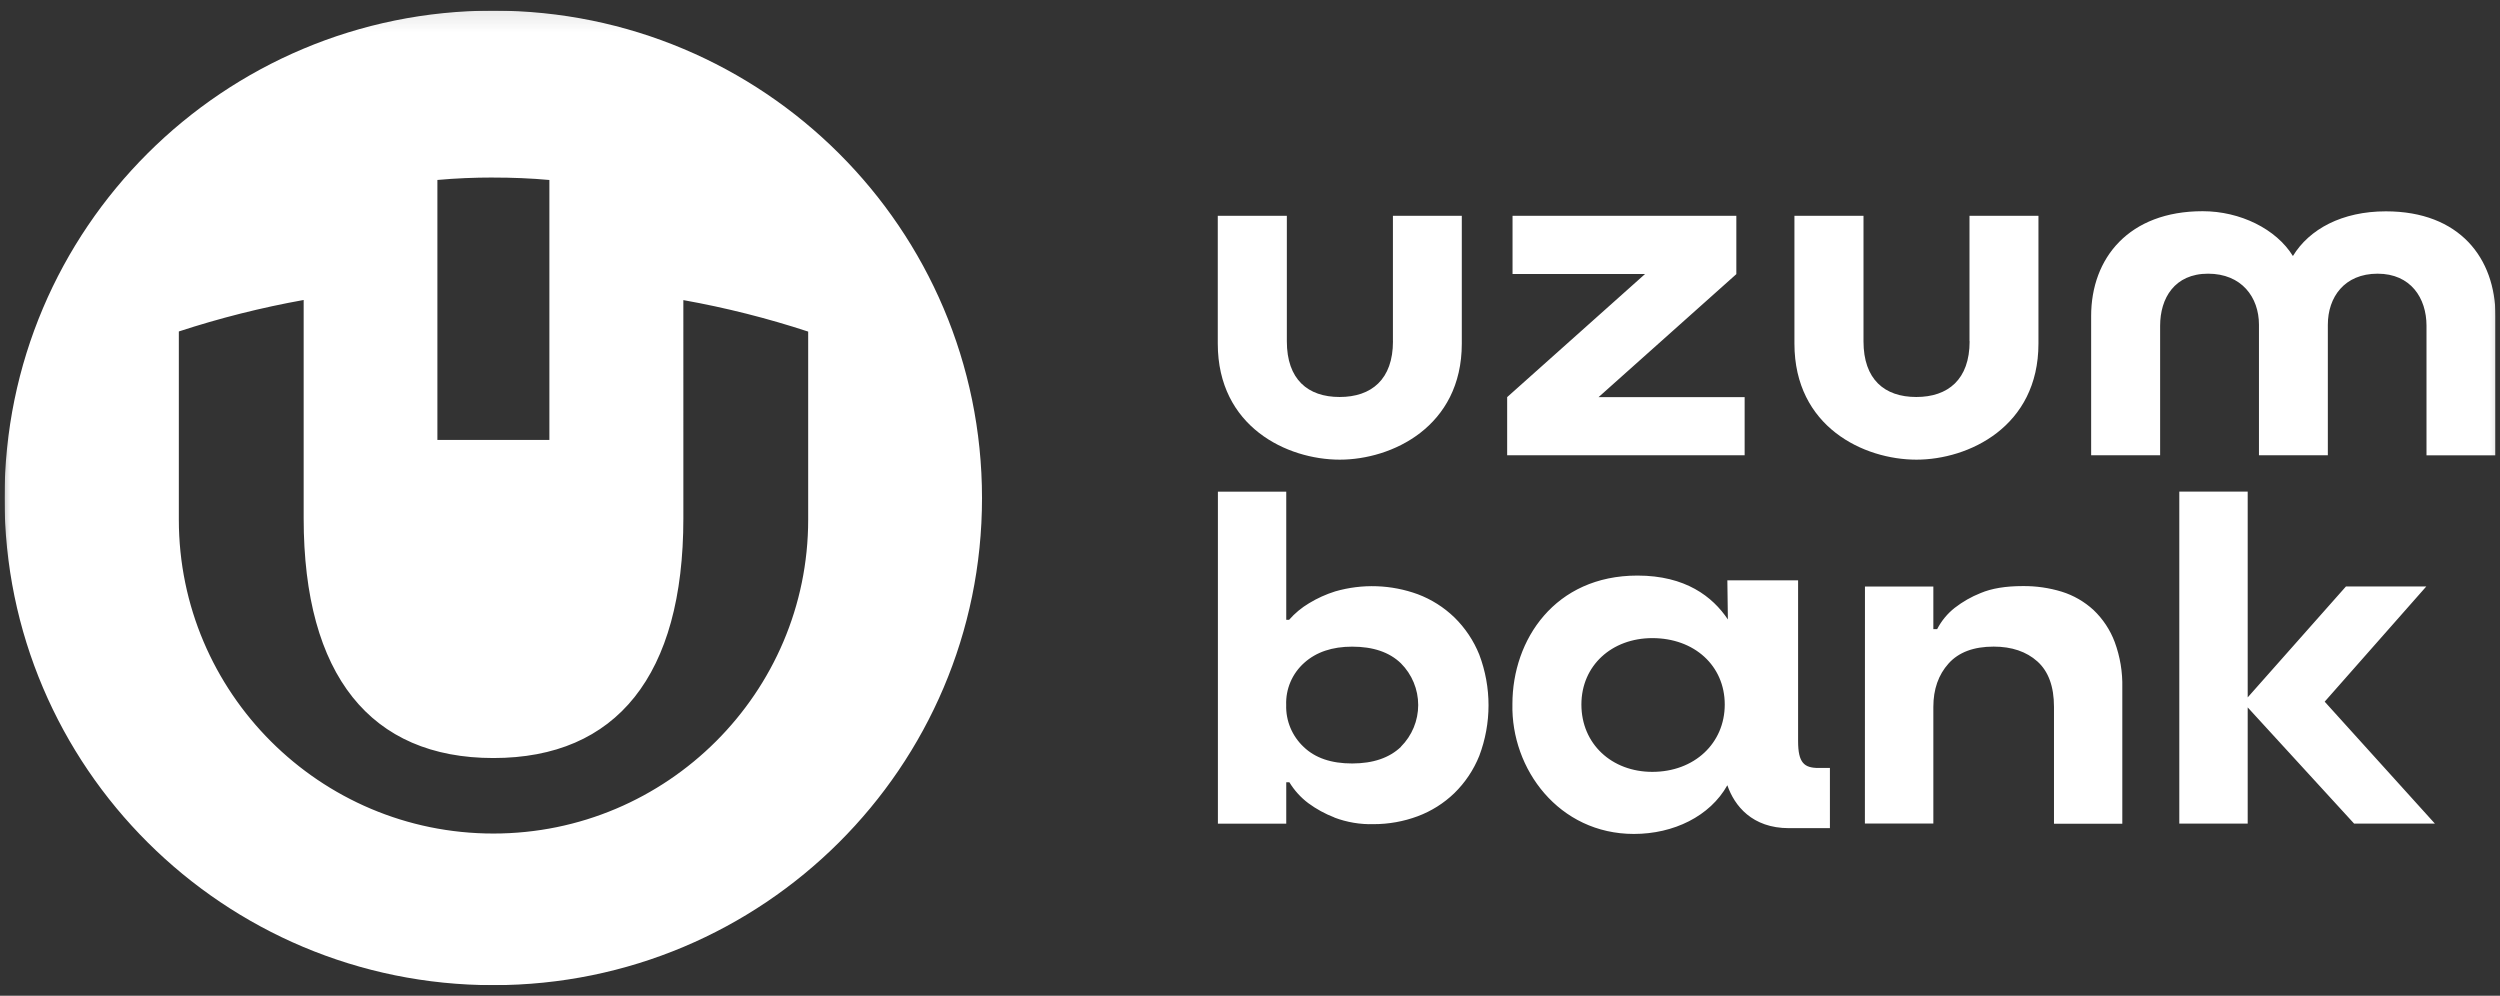 <svg width="118" height="47" viewBox="0 0 118 47" fill="none" xmlns="http://www.w3.org/2000/svg">
<rect x="0" y="0" width="118" height="47" fill="#333333" stroke="none"/>
<g clip-path="url(#clip0_28_1062)">
<mask id="mask0_28_1062" style="mask-type:luminance" maskUnits="userSpaceOnUse" x="-1" y="0" width="120" height="48">
<path d="M118.64 0.105H-0.223V47.43H118.64V0.105Z" fill="white"/>
</mask>
<g mask="url(#mask0_28_1062)">
<path fill-rule="evenodd" clip-rule="evenodd" d="M23.284 46.5C36.025 46.5 46.351 36.209 46.351 23.513C46.351 10.794 36.025 0.503 23.284 0.502C10.543 0.5 0.214 10.792 0.214 23.512C0.214 36.206 10.554 46.5 23.284 46.5ZM23.284 8.381C24.183 8.381 25.067 8.416 25.931 8.495V20.766H20.645V8.494C21.507 8.415 22.394 8.379 23.281 8.379L23.284 8.381ZM32.254 14.165C34.25 14.522 36.219 15.019 38.146 15.651V24.53C38.146 32.682 31.491 39.343 23.288 39.343C15.085 39.343 8.441 32.682 8.441 24.53V15.645C10.368 15.014 12.337 14.518 14.333 14.159V24.463C14.333 31.881 17.5 35.779 23.288 35.779C29.099 35.779 32.255 31.881 32.255 24.463L32.254 14.165ZM108.225 12.085C108.997 10.814 110.546 9.975 112.612 9.975C116.098 9.975 117.781 12.187 117.789 14.923V21.493H114.531V15.376C114.531 14.071 113.788 12.918 112.222 12.918C110.656 12.918 109.874 14.027 109.874 15.328V21.487H106.623V15.328C106.623 14.027 105.802 12.918 104.221 12.918C102.64 12.918 101.958 14.073 101.958 15.376V21.487H98.702V14.914C98.702 12.181 100.485 9.969 103.965 9.969C105.742 9.969 107.436 10.809 108.222 12.079L108.225 12.085ZM81.955 12.939V10.186H71.392V12.933H77.647L71.138 18.744V21.49H82.347V18.744H75.453L81.955 12.939ZM92.966 16.11C92.966 17.909 91.95 18.738 90.449 18.738C88.948 18.738 87.957 17.909 87.957 16.11V10.186H84.697V16.218C84.697 20.153 87.975 21.696 90.456 21.696C92.905 21.696 96.215 20.153 96.215 16.218V10.186H92.96V16.104L92.966 16.11ZM65.748 16.11C65.748 17.909 64.731 18.738 63.231 18.738C61.73 18.738 60.739 17.909 60.739 16.11V10.186H57.479V16.218C57.479 20.153 60.757 21.696 63.238 21.696C65.687 21.696 68.997 20.153 68.997 16.218V10.186H65.746V16.104L65.748 16.11ZM62.987 38.59C63.577 38.813 64.205 38.918 64.835 38.9C65.545 38.901 66.25 38.775 66.915 38.527C67.561 38.286 68.149 37.915 68.645 37.437C69.155 36.938 69.556 36.338 69.822 35.676C70.404 34.137 70.404 32.438 69.822 30.899C69.556 30.237 69.155 29.638 68.645 29.139C68.15 28.662 67.563 28.29 66.92 28.048C65.667 27.591 64.301 27.544 63.02 27.914C62.587 28.05 62.173 28.237 61.786 28.473C61.433 28.683 61.115 28.947 60.844 29.256H60.711V23.206H57.485V38.877H60.711V36.924H60.859C61.092 37.306 61.394 37.64 61.751 37.909C62.13 38.188 62.545 38.415 62.984 38.584L62.987 38.59ZM66.124 35.251C65.579 35.772 64.813 36.034 63.825 36.036C62.837 36.038 62.072 35.776 61.529 35.251C61.261 34.999 61.049 34.692 60.907 34.352C60.765 34.012 60.697 33.645 60.708 33.277C60.694 32.902 60.764 32.529 60.911 32.185C61.059 31.84 61.281 31.533 61.561 31.284C62.128 30.776 62.882 30.522 63.822 30.522C64.813 30.522 65.579 30.783 66.121 31.306C66.38 31.565 66.586 31.872 66.726 32.21C66.867 32.548 66.939 32.91 66.939 33.277C66.939 33.643 66.867 34.005 66.726 34.343C66.586 34.681 66.38 34.988 66.121 35.247L66.124 35.251ZM88.026 27.686H91.254V29.694H91.434C91.636 29.304 91.918 28.962 92.263 28.69C92.636 28.401 93.047 28.166 93.486 27.992C94.003 27.773 94.663 27.663 95.471 27.663C96.096 27.656 96.718 27.745 97.316 27.928C97.874 28.102 98.387 28.399 98.817 28.795C99.259 29.217 99.601 29.733 99.815 30.305C100.069 30.994 100.19 31.724 100.173 32.458V38.881H96.948V33.363C96.948 32.401 96.685 31.687 96.165 31.22C95.645 30.754 94.952 30.52 94.101 30.52C93.159 30.52 92.449 30.786 91.972 31.318C91.494 31.85 91.255 32.532 91.254 33.363V38.871H88.023L88.026 27.686ZM106.091 23.203H102.863V38.873H106.091V33.389L111.113 38.873H114.926L109.725 33.119L114.522 27.68H110.73L106.091 32.917V23.203ZM84.87 34.981V27.393H81.531L81.556 29.238C80.83 28.155 79.552 27.167 77.286 27.167C73.389 27.167 71.386 30.194 71.386 33.229C71.315 36.302 73.581 39.362 77.12 39.362C78.993 39.362 80.71 38.529 81.531 37.064C81.864 38.03 82.699 39.089 84.44 39.089H86.372V36.248H85.834C85.156 36.248 84.87 36.005 84.87 34.981ZM77.99 36.432C76.072 36.432 74.642 35.111 74.642 33.253C74.642 31.419 76.072 30.119 77.99 30.119C79.97 30.119 81.408 31.419 81.408 33.253C81.408 35.086 79.97 36.432 77.99 36.432Z" fill="white"/>
</g>
</g>
<defs>
<clipPath id="clip0_28_1062">
<rect width="117.572" height="46" fill="white" transform="translate(0.214 0.5)"/>
</clipPath>
</defs>
</svg>

